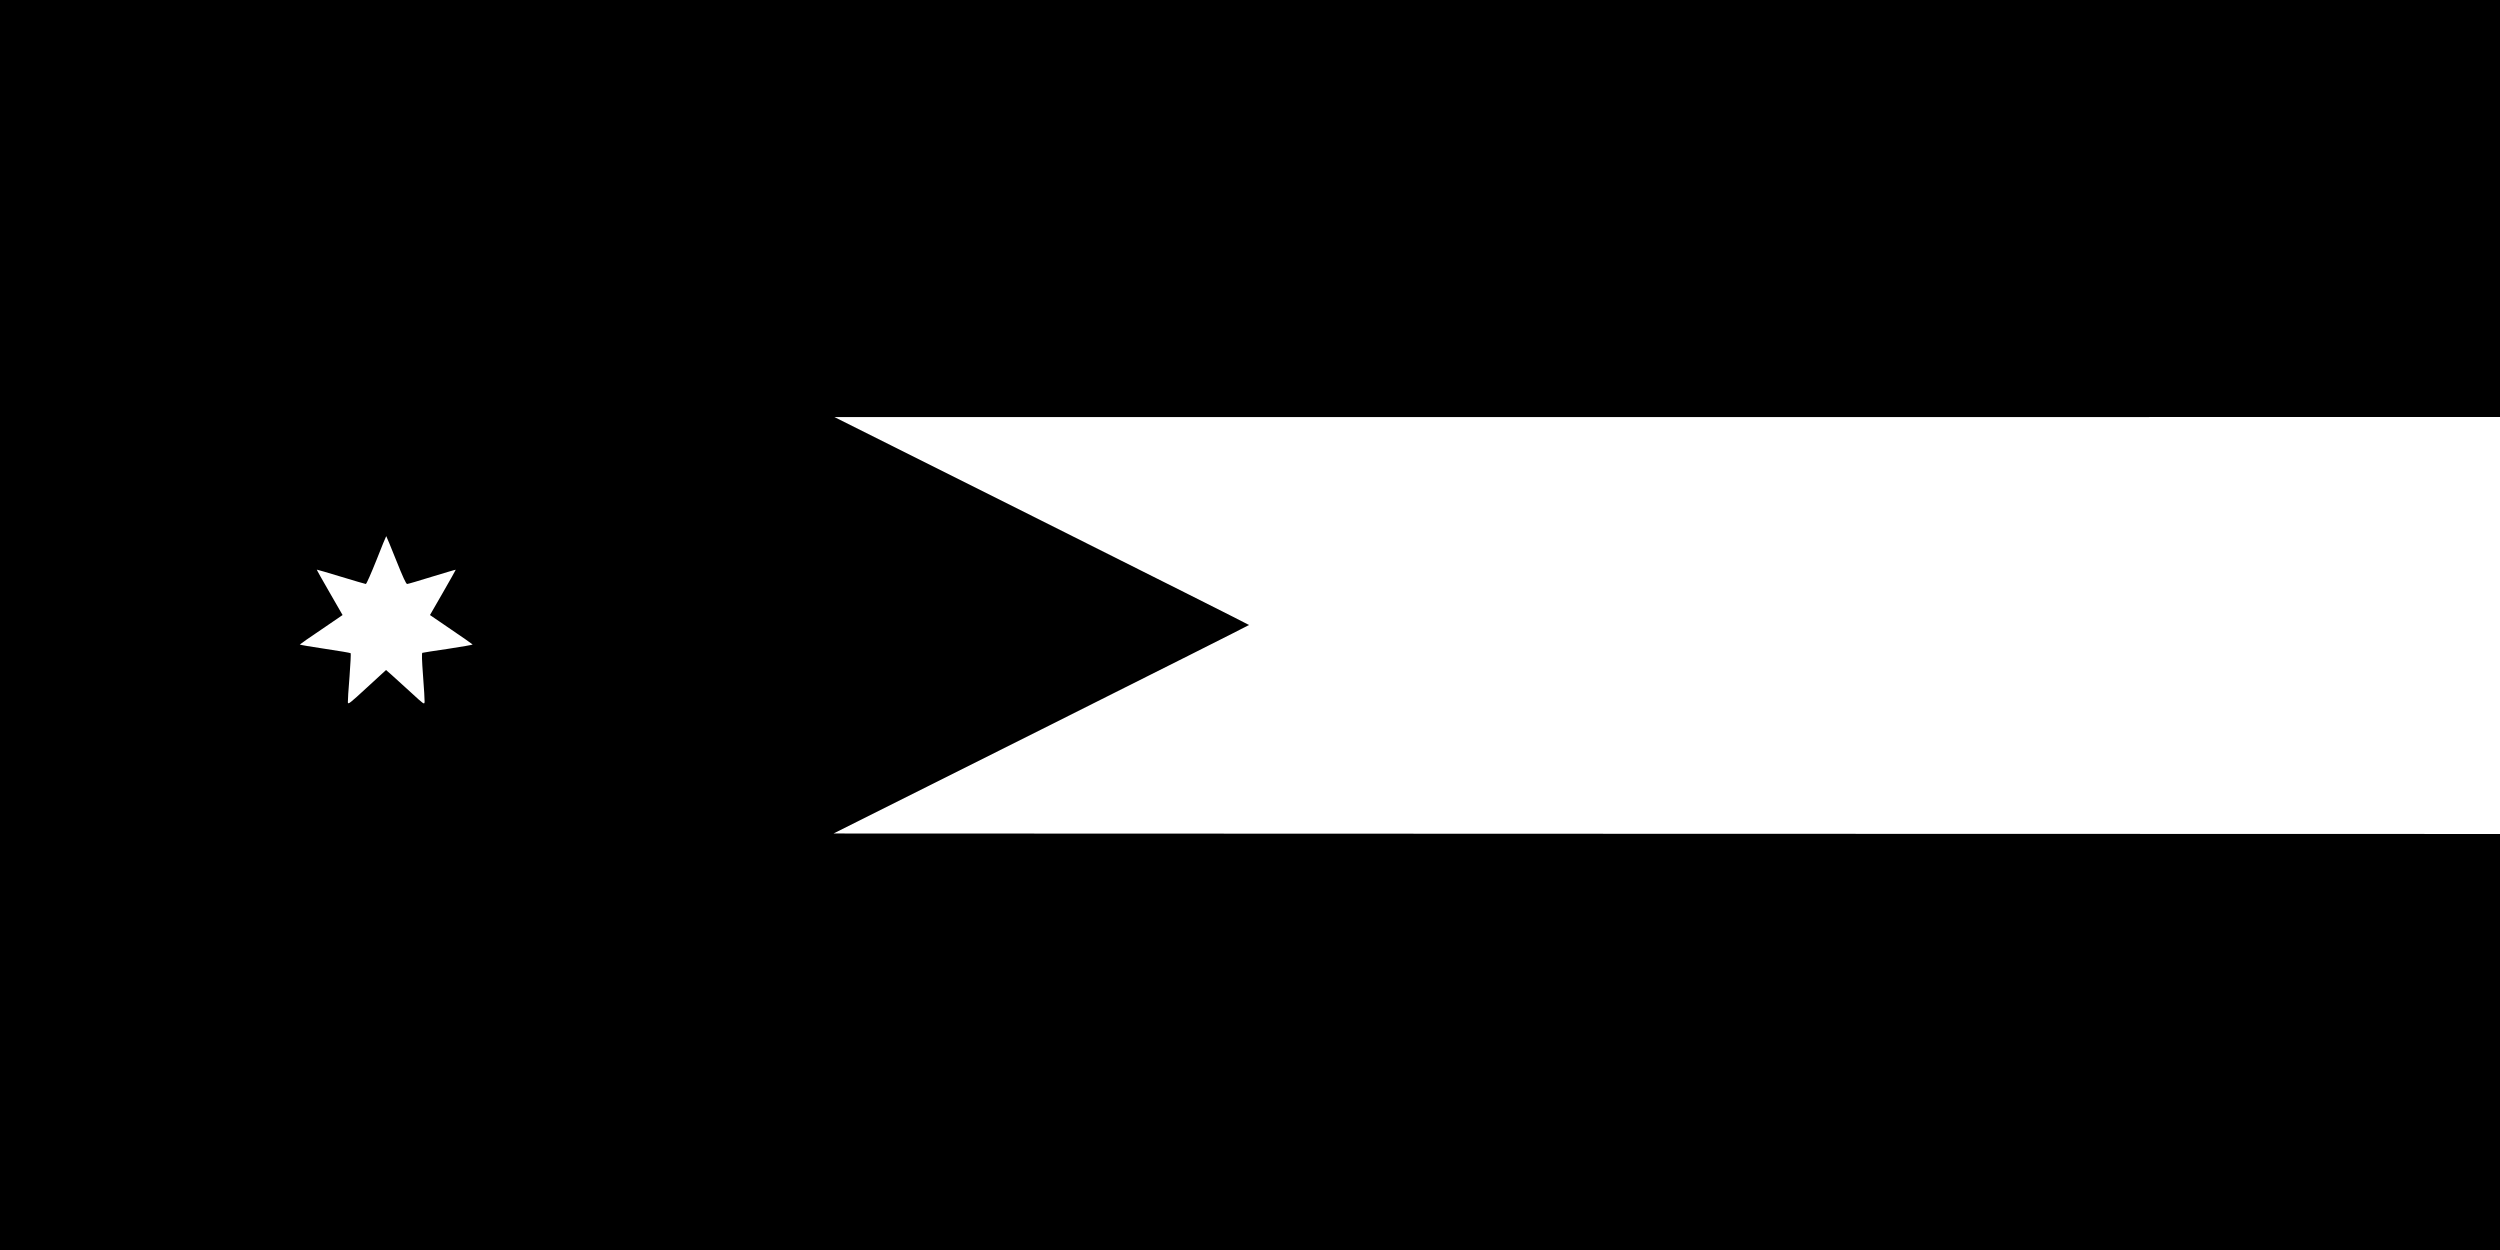 <?xml version="1.0" standalone="no"?>
<!DOCTYPE svg PUBLIC "-//W3C//DTD SVG 20010904//EN"
 "http://www.w3.org/TR/2001/REC-SVG-20010904/DTD/svg10.dtd">
<svg version="1.0" xmlns="http://www.w3.org/2000/svg"
 width="2560pt" height="1280pt" viewBox="0 0 2560 1280"
 preserveAspectRatio="xMidYMid meet">

<g transform="translate(0,1280) scale(0.1,-0.1)"
fill="#000000" stroke="none">
<path d="M0 6400 l0 -6400 12800 0 12800 0 0 2130 0 2130 -8532 2 -8533 3
2128 1065 c1170 586 2127 1067 2127 1070 0 3 -955 483 -2122 1067 l-2123 1062
8528 0 8527 1 0 2135 0 2135 -12800 0 -12800 0 0 -6400z m4056 665 c70 -175
102 -245 113 -245 9 0 124 34 256 75 132 40 241 73 242 71 1 -1 -58 -106 -131
-233 l-133 -231 218 -149 c120 -81 218 -150 219 -153 0 -3 -114 -23 -252 -44
-139 -20 -258 -39 -263 -41 -7 -2 -5 -79 7 -236 10 -129 17 -248 16 -265 -3
-31 -4 -30 -143 98 -77 71 -165 151 -196 178 l-56 49 -194 -178 c-179 -165
-194 -177 -197 -153 -1 15 6 133 17 262 10 129 15 238 12 241 -3 4 -122 24
-263 45 -142 21 -258 41 -258 44 1 3 99 72 220 153 l218 149 -133 231 c-74
128 -133 233 -131 234 1 1 112 -31 246 -72 135 -41 250 -75 256 -75 7 0 55
110 109 245 53 135 98 245 100 245 2 0 47 -110 101 -245z"/>
</g>
</svg>
